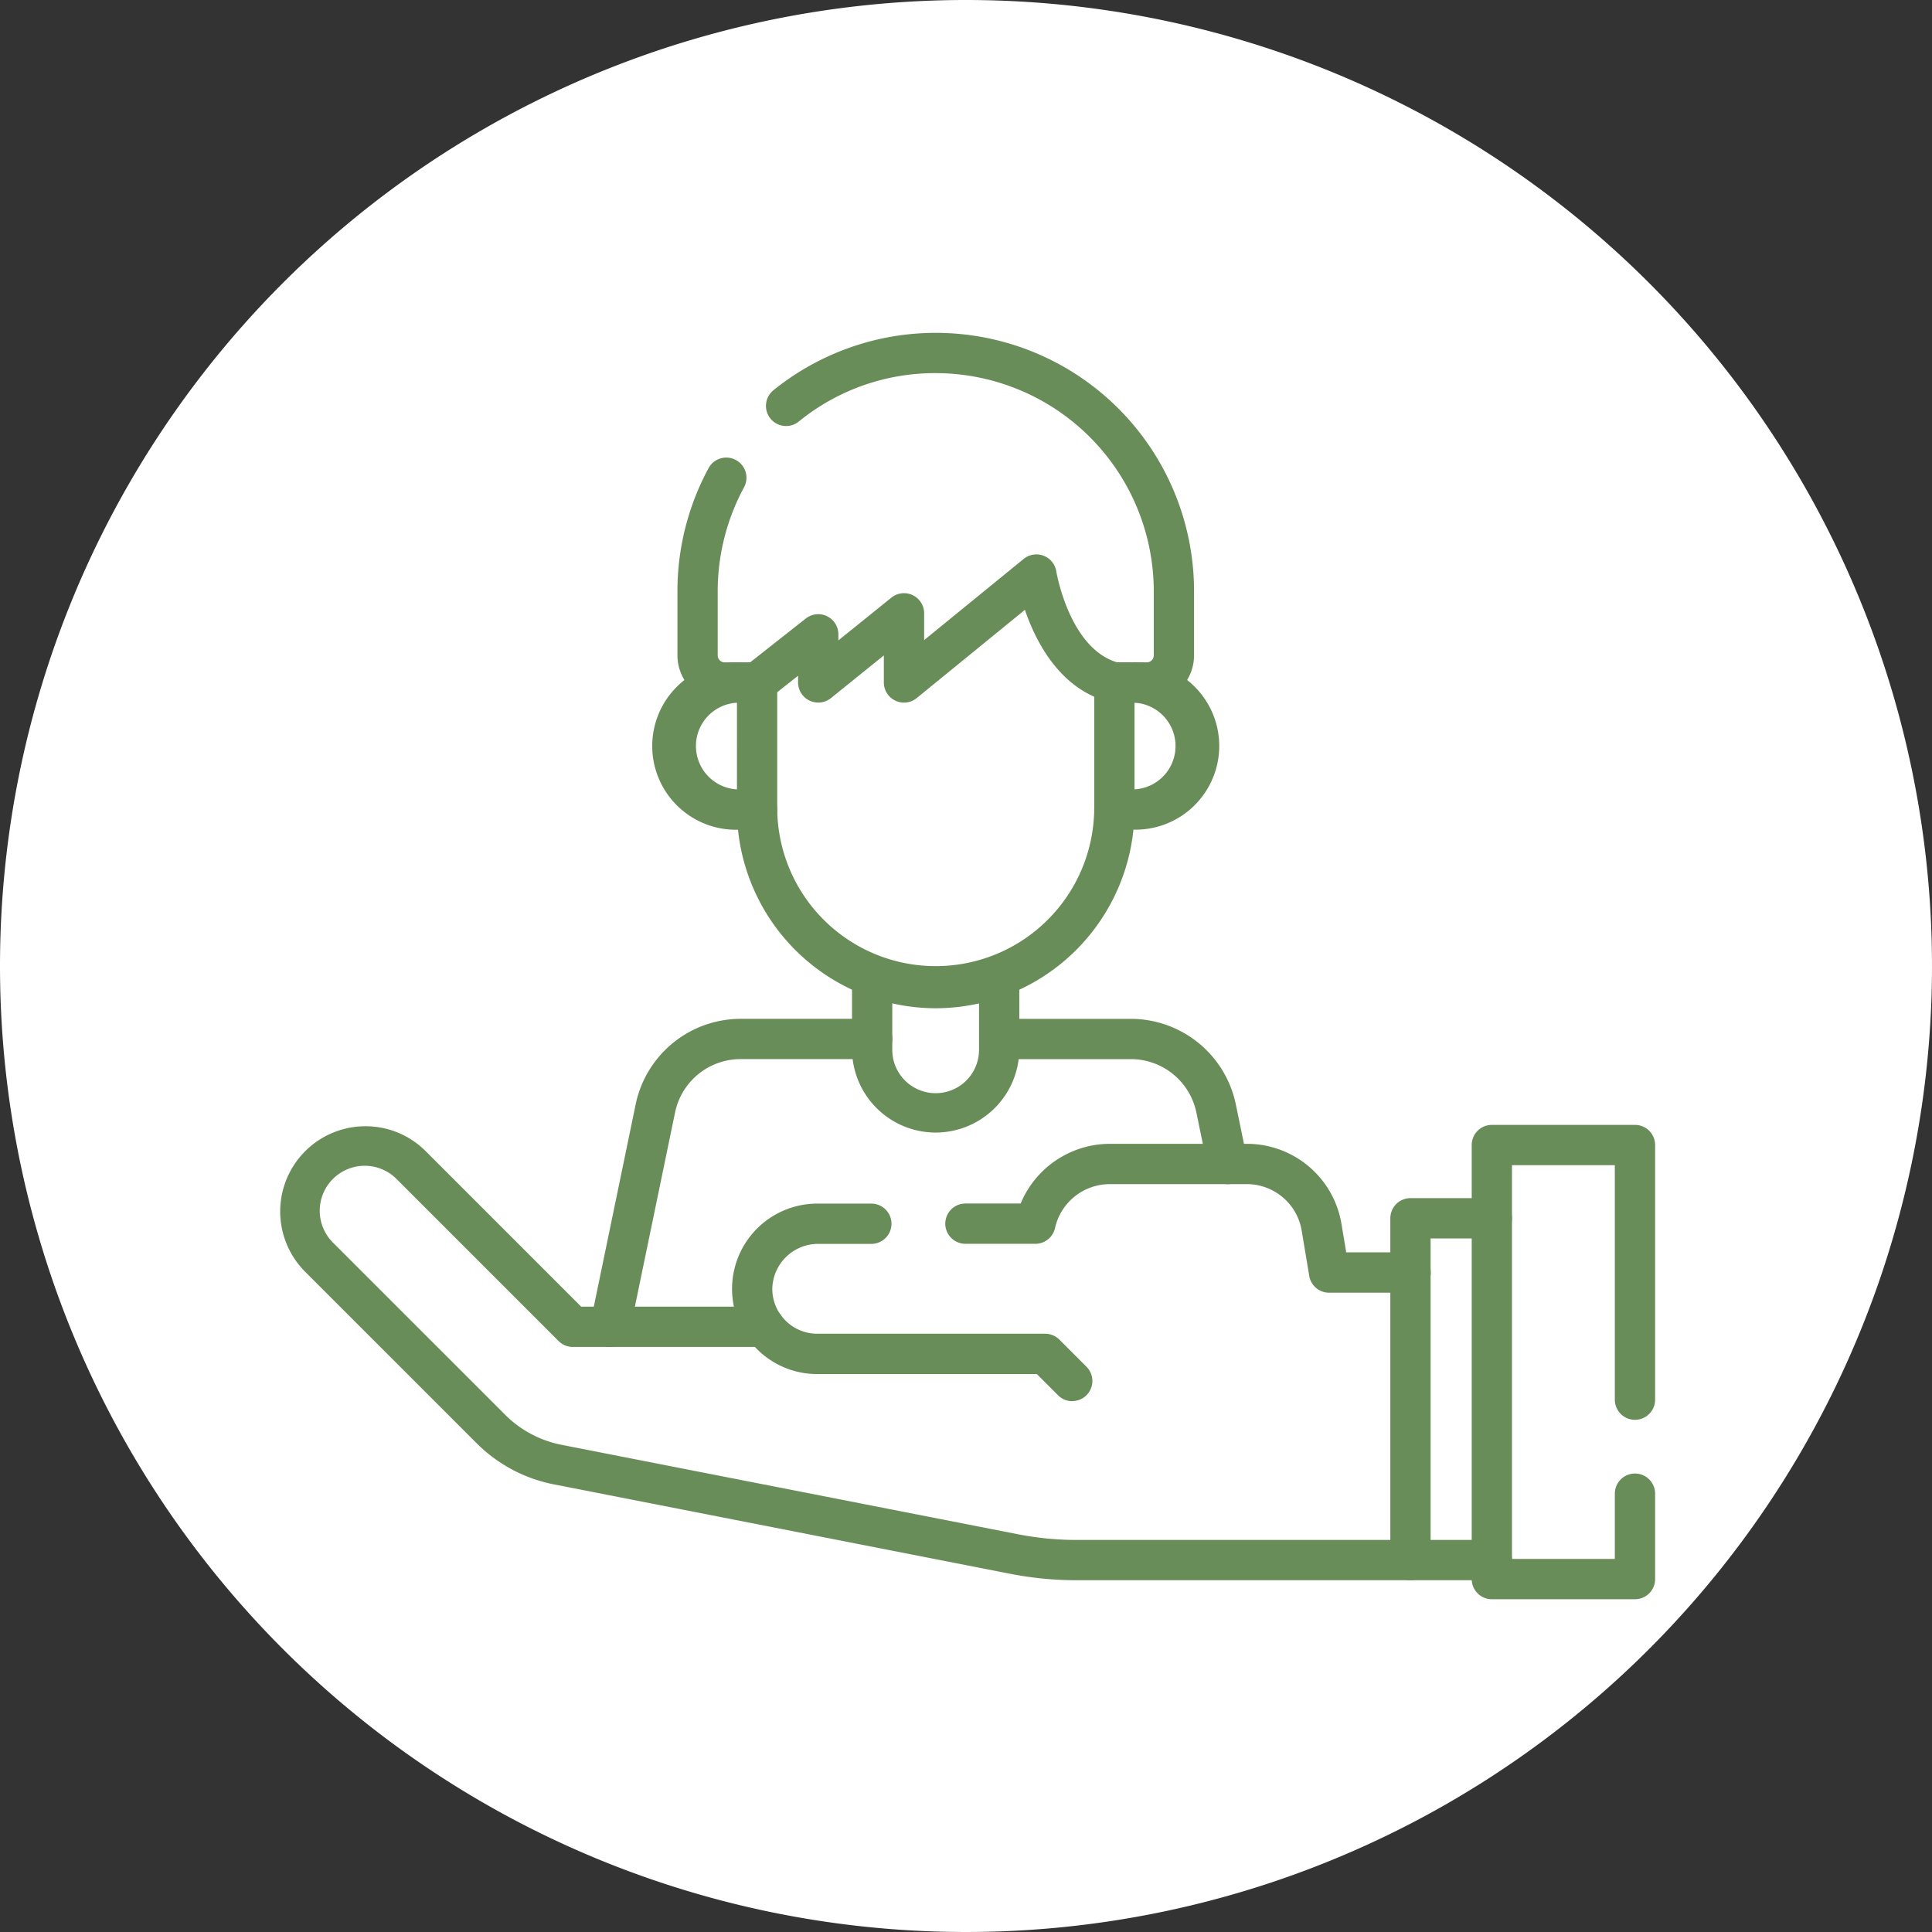 <svg xmlns="http://www.w3.org/2000/svg" width="90" height="90" viewBox="0 0 90 90">
  <rect x="0" y="0" width="90" height="90" fill="#333333" stroke="none"/>
  <g id="Grupo_1101817" data-name="Grupo 1101817" transform="translate(-1079.781 -2537)">
    <path id="Trazado_876531" data-name="Trazado 876531" d="M45,0A45,45,0,1,1,0,45,45,45,0,0,1,45,0Z" transform="translate(1079.781 2537)" fill="#fff"/>
    <g id="dia-internacional-del-nino_1_" data-name="dia-internacional-del-nino (1)" transform="translate(1092.832 2532.301)">
      <path id="Trazado_893003" data-name="Trazado 893003" d="M116.337,290.961a.939.939,0,0,1-.92-1.129l2.107-10.183a5,5,0,0,1,4.879-3.973h6.139a.938.938,0,1,1,0,1.876H122.4a3.118,3.118,0,0,0-3.041,2.476l-2.107,10.183A.939.939,0,0,1,116.337,290.961Z" transform="translate(-100.961 -223.516)" fill="#698d59"/>
      <path id="Trazado_893004" data-name="Trazado 893004" d="M271.845,283.377a.939.939,0,0,1-.918-.748l-.538-2.6a3.117,3.117,0,0,0-3.04-2.477h-6.139a.938.938,0,0,1,0-1.876h6.139a5,5,0,0,1,4.878,3.973l.538,2.6a.939.939,0,0,1-.92,1.129Z" transform="translate(-227.711 -223.515)" fill="#698d59"/>
      <path id="Trazado_893005" data-name="Trazado 893005" d="M216.862,261.255a3.9,3.9,0,0,1-3.9-3.9v-3.282a.938.938,0,0,1,1.876,0v3.282a2.021,2.021,0,1,0,4.041,0v-3.282a.938.938,0,0,1,1.876,0v3.282A3.9,3.9,0,0,1,216.862,261.255Z" transform="translate(-186.323 -203.797)" fill="#698d59"/>
      <path id="Trazado_893006" data-name="Trazado 893006" d="M179.355,200.406a9.271,9.271,0,0,1-9.26-9.26.938.938,0,1,1,1.876,0,7.384,7.384,0,0,0,14.767,0,.938.938,0,1,1,1.876,0A9.271,9.271,0,0,1,179.355,200.406Z" transform="translate(-148.816 -148.739)" fill="#698d59"/>
      <path id="Trazado_893007" data-name="Trazado 893007" d="M144.519,150.7h-.832a3.9,3.9,0,1,1,0-7.794h.832a.938.938,0,0,1,.938.938v5.918A.938.938,0,0,1,144.519,150.7Zm-.938-5.915a2.021,2.021,0,0,0,0,4.036Z" transform="translate(-122.302 -107.351)" fill="#698d59"/>
      <path id="Trazado_893008" data-name="Trazado 893008" d="M304.911,150.7h-.832a.938.938,0,0,1-.938-.938V143.84a.938.938,0,0,1,.938-.938h.832a3.9,3.9,0,1,1,0,7.794Zm.106-5.915v4.036a2.021,2.021,0,0,0,0-4.036Z" transform="translate(-265.218 -107.351)" fill="#698d59"/>
      <path id="Trazado_893009" data-name="Trazado 893009" d="M154.481,37.427a.938.938,0,0,1-.938-.938v-.31l-1.328,1.047a.938.938,0,0,1-.581.2h-1.51a2.2,2.2,0,0,1-2.2-2.2v-2.99a12.046,12.046,0,0,1,1.451-5.732.938.938,0,1,1,1.649.9,10.164,10.164,0,0,0-1.224,4.836v2.99a.326.326,0,0,0,.325.325h1.185l2.592-2.043a.938.938,0,0,1,1.519.737v.282l2.468-1.991a.938.938,0,0,1,1.527.73v1.247l4.637-3.782a.939.939,0,0,1,1.519.579c.006.036.6,3.571,2.833,4.24h1.383a.326.326,0,0,0,.325-.325v-2.99a10.169,10.169,0,0,0-10.157-10.158,10.032,10.032,0,0,0-6.38,2.255.938.938,0,0,1-1.181-1.458,12.032,12.032,0,0,1,19.594,9.361v2.99a2.2,2.2,0,0,1-2.2,2.2h-1.51a.938.938,0,0,1-.231-.029c-2.29-.581-3.419-2.776-3.938-4.292l-5.04,4.11a.938.938,0,0,1-1.531-.727v-1.26l-2.468,1.991A.938.938,0,0,1,154.481,37.427Z" transform="translate(-129.417)" fill="#698d59"/>
      <path id="Trazado_893010" data-name="Trazado 893010" d="M418.126,360.245h-3.791a.938.938,0,0,1-.938-.938V343.384a.938.938,0,0,1,.938-.938h3.791a.938.938,0,1,1,0,1.876h-2.853v14.046h2.853a.938.938,0,1,1,0,1.877Z" transform="translate(-361.681 -281.933)" fill="#698d59"/>
      <path id="Trazado_893011" data-name="Trazado 893011" d="M451.309,337.267h-6.668a.938.938,0,0,1-.938-.938v-20.22a.938.938,0,0,1,.938-.938h6.668a.938.938,0,0,1,.938.938v11.862a.938.938,0,0,1-1.877,0V317.047h-4.791v18.343h4.791V332.35a.938.938,0,0,1,1.877,0v3.979A.938.938,0,0,1,451.309,337.267Z" transform="translate(-388.196 -258.07)" fill="#698d59"/>
      <path id="Trazado_893012" data-name="Trazado 893012" d="M269.316,329.173h-3.79a.938.938,0,0,1-.925-.784l-.35-2.1a2.592,2.592,0,0,0-2.565-2.174H255.3a2.616,2.616,0,0,0-2.54,2.043.938.938,0,0,1-.916.737h-3.259a.938.938,0,0,1,0-1.876h2.573a4.509,4.509,0,0,1,4.142-2.781h6.389a4.462,4.462,0,0,1,4.416,3.742l.219,1.314h3a.938.938,0,0,1,0,1.876Z" transform="translate(-216.663 -264.255)" fill="#698d59"/>
      <path id="Trazado_893013" data-name="Trazado 893013" d="M52.654,336.82H37.108a16.162,16.162,0,0,1-3.095-.3l-21.257-4.165a6.977,6.977,0,0,1-3.607-1.921l-7.985-7.985a3.971,3.971,0,0,1,2.808-6.778,3.946,3.946,0,0,1,2.809,1.163l7.241,7.241h7.116a3.973,3.973,0,0,1,3.956-4.8H27.54a.938.938,0,1,1,0,1.876H25.093a2.135,2.135,0,0,0-2.167,2.087,2.082,2.082,0,0,0,.394,1.228.938.938,0,0,1-.761,1.486H13.633a.938.938,0,0,1-.663-.275l-7.516-7.516a2.095,2.095,0,1,0-2.963,2.961l7.985,7.985a5.108,5.108,0,0,0,2.64,1.406l21.257,4.165a14.281,14.281,0,0,0,2.734.265H52.654a.938.938,0,0,1,0,1.876Z" transform="translate(0 -258.507)" fill="#698d59"/>
      <path id="Trazado_893014" data-name="Trazado 893014" d="M188.108,387.256a.935.935,0,0,1-.663-.275l-.989-.989H176.229a3.95,3.95,0,0,1-2.807-1.162,3.831,3.831,0,0,1-.42-.5.938.938,0,1,1,1.532-1.084,1.953,1.953,0,0,0,.214.253,2.085,2.085,0,0,0,1.481.614h10.615a.938.938,0,0,1,.663.275l1.264,1.264a.938.938,0,0,1-.663,1.6Z" transform="translate(-151.208 -317.284)" fill="#698d59"/>
      <path id="Línea_631" data-name="Línea 631" transform="translate(59.779 62.081)" fill="#698d59"/>
      <path id="Línea_632" data-name="Línea 632" transform="translate(59.779 65.873)" fill="#698d59"/>
    </g>
  </g>
</svg>
